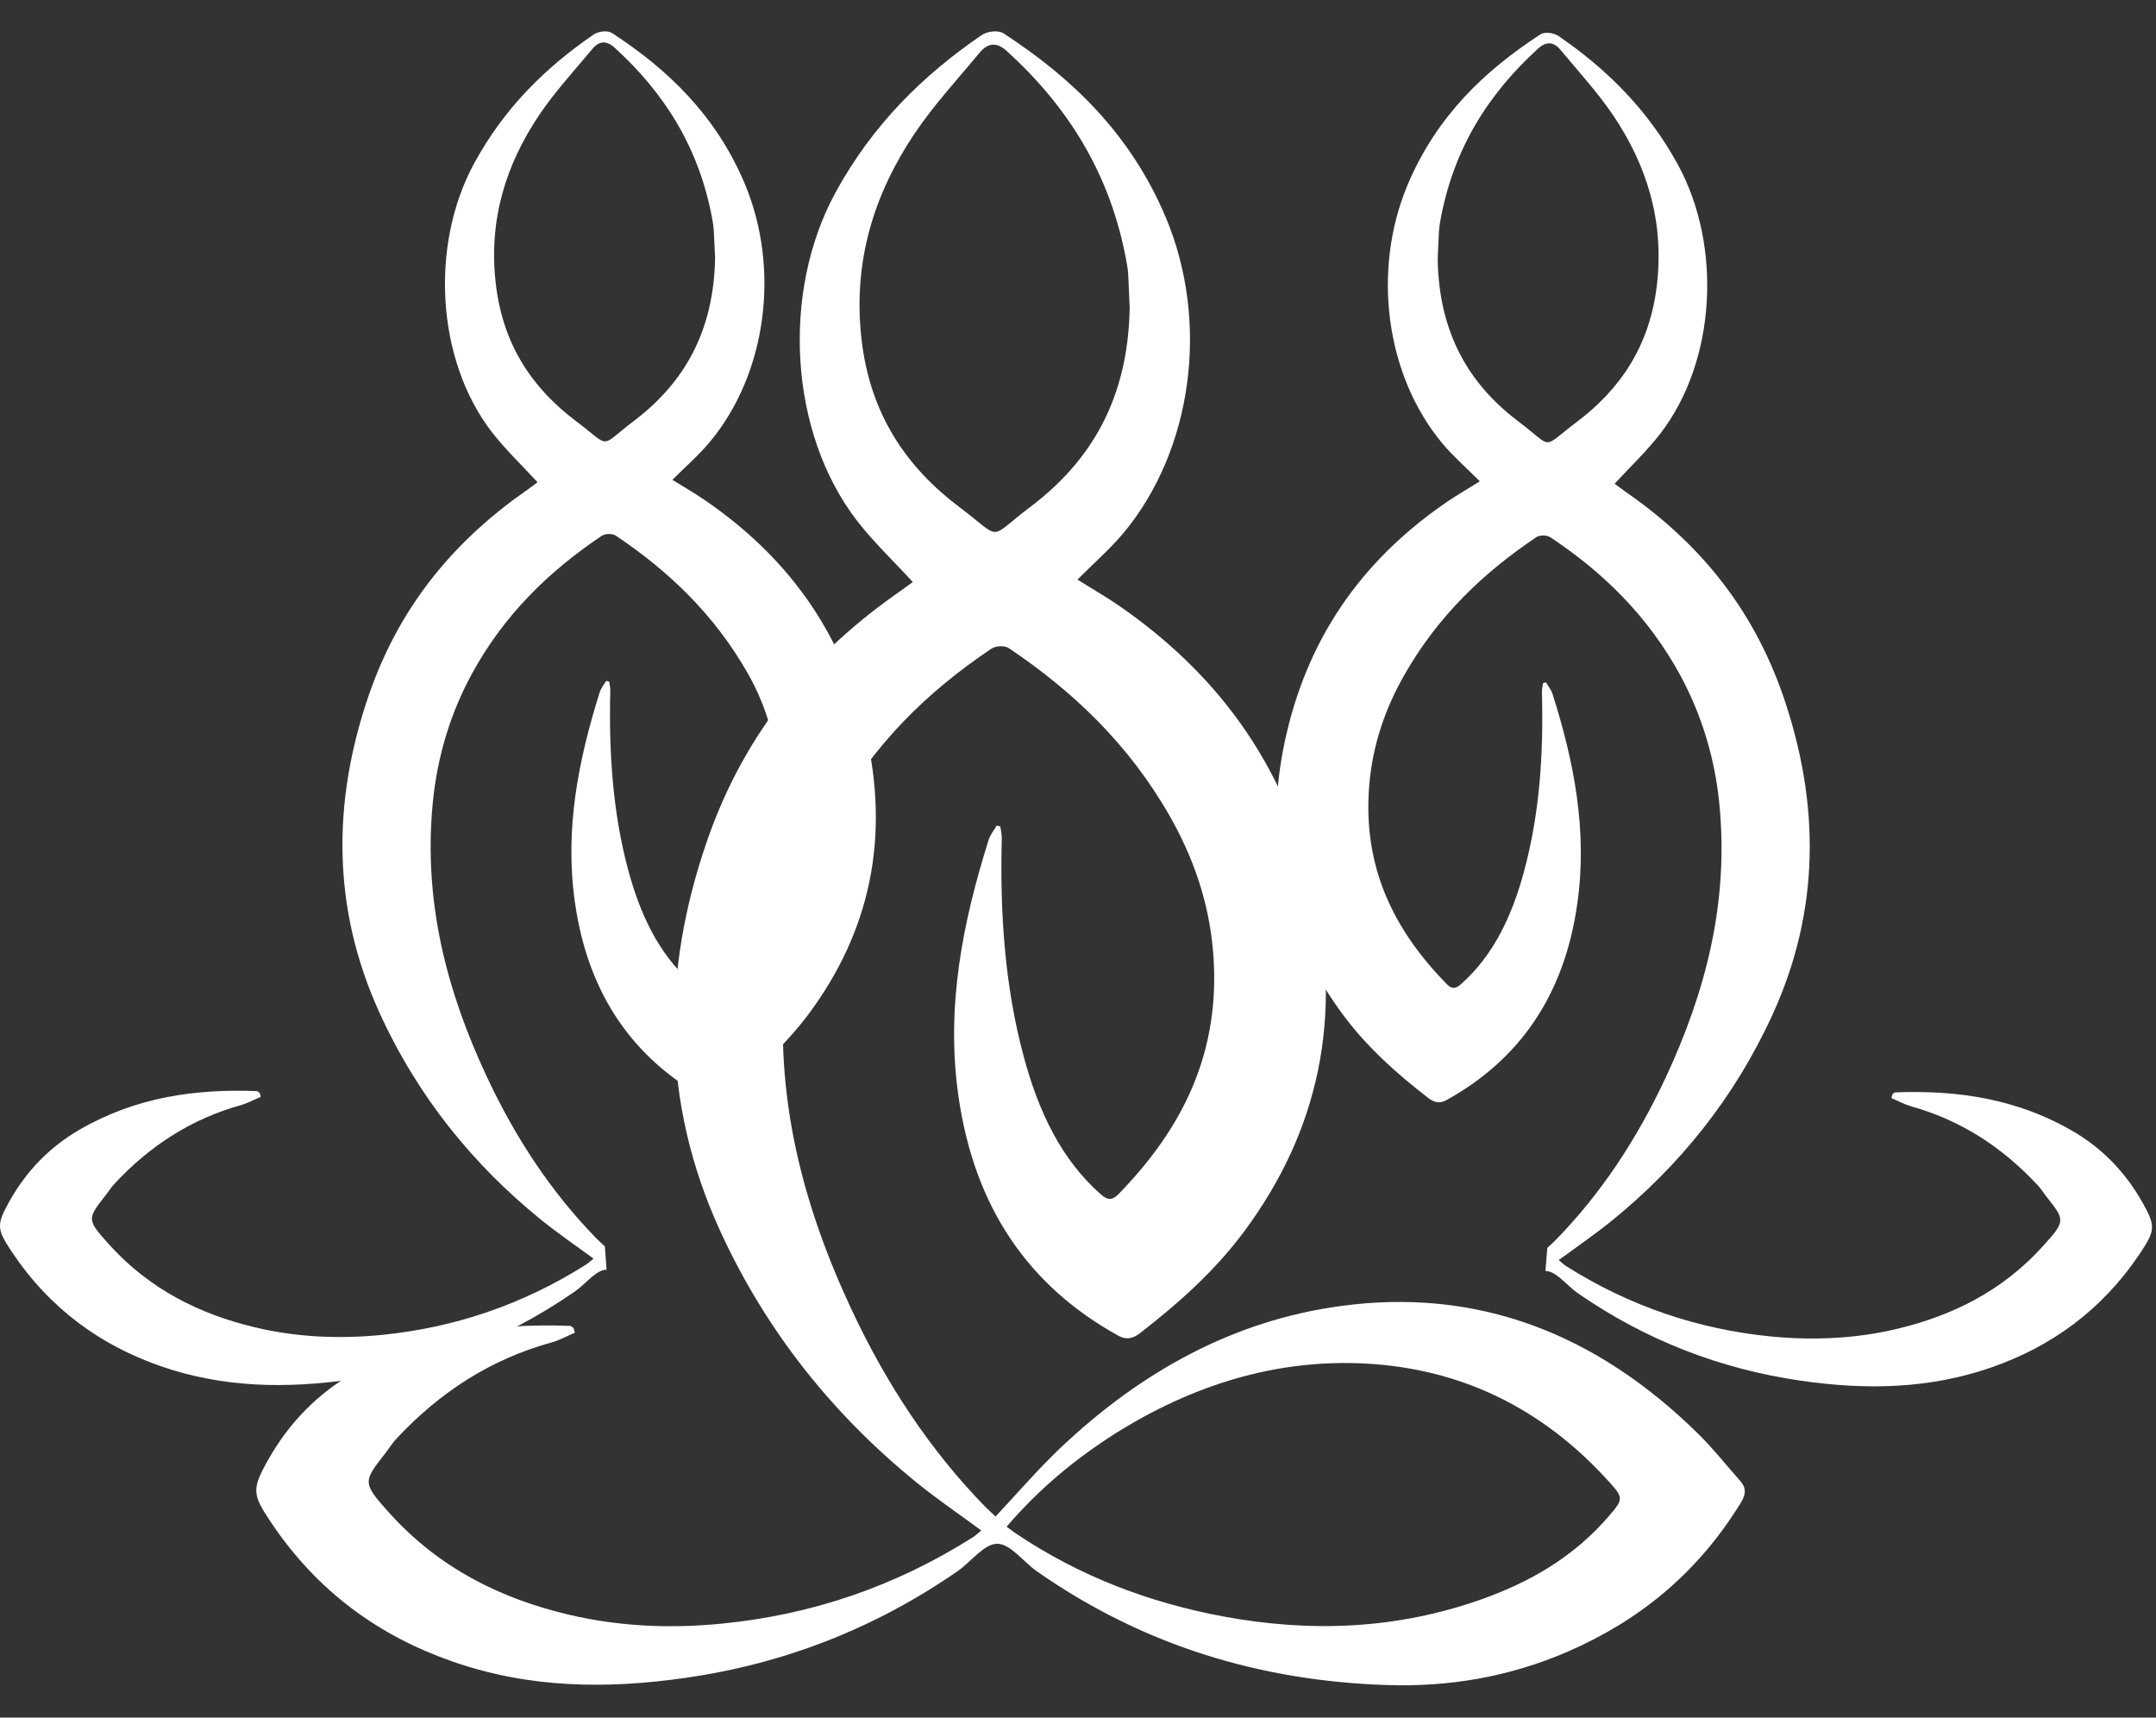 <svg width="59" height="47" viewBox="0 0 59 47" fill="none" xmlns="http://www.w3.org/2000/svg">
<rect x="0" y="0" width="59" height="47" fill="#333333" stroke="none"/>
<path d="M16.599 34.744C16.308 34.744 16.022 35.144 15.721 35.347C13.833 36.654 11.791 37.436 9.612 37.746C7.846 38.002 6.096 37.979 4.376 37.376C2.759 36.809 1.371 35.824 0.319 34.249C-0.084 33.64 -0.104 33.521 0.253 32.882C0.738 32.011 1.396 31.361 2.187 30.907C3.713 30.024 5.346 29.791 7.025 29.857C7.05 29.857 7.076 29.887 7.107 29.905C7.117 29.94 7.127 29.976 7.137 30.012C6.959 30.09 6.78 30.185 6.596 30.239C5.269 30.609 4.111 31.331 3.116 32.411C3.039 32.495 2.978 32.596 2.907 32.685C2.386 33.354 2.361 33.36 2.978 34.046C4.096 35.287 5.473 35.962 6.974 36.32C8.122 36.594 9.281 36.642 10.444 36.529C12.424 36.332 14.302 35.705 16.052 34.595C16.114 34.553 16.17 34.5 16.241 34.44C15.746 34.076 15.256 33.742 14.792 33.366C12.95 31.868 11.434 30.018 10.378 27.697C9.092 24.868 9.081 21.956 10.097 19.008C10.96 16.514 12.496 14.747 14.435 13.399C14.532 13.333 14.624 13.261 14.71 13.196C14.277 12.724 13.833 12.306 13.455 11.817C11.939 9.848 11.761 6.703 12.975 4.471C13.802 2.949 14.94 1.839 16.246 0.944C16.379 0.855 16.624 0.825 16.747 0.903C18.267 1.893 19.584 3.146 20.375 5.014C21.365 7.359 20.977 10.23 19.426 12.092C19.119 12.462 18.757 12.772 18.4 13.13C18.711 13.321 19.017 13.5 19.314 13.703C21.452 15.177 23.029 17.188 23.692 20.046C24.361 22.929 23.804 25.489 22.136 27.738C21.462 28.64 20.656 29.35 19.808 30.006C19.64 30.137 19.492 30.161 19.308 30.06C17.344 28.968 16.088 27.225 15.731 24.677C15.45 22.69 15.828 20.798 16.41 18.948C16.445 18.835 16.527 18.733 16.588 18.632C16.614 18.638 16.645 18.644 16.67 18.65C16.68 18.733 16.706 18.817 16.701 18.901C16.66 20.565 16.762 22.212 17.191 23.806C17.517 25.017 18.022 26.097 18.91 26.885C19.063 27.022 19.166 27.034 19.314 26.879C20.717 25.441 21.538 23.728 21.35 21.449C21.258 20.345 20.987 19.342 20.462 18.423C19.538 16.8 18.283 15.618 16.854 14.658C16.752 14.592 16.558 14.598 16.456 14.669C15.037 15.624 13.797 16.812 12.909 18.447C12.322 19.527 11.965 20.709 11.842 21.98C11.582 24.677 12.23 27.136 13.322 29.463C14.103 31.134 15.088 32.626 16.318 33.885C16.394 33.962 16.476 34.034 16.553 34.106M19.569 7.055C19.558 6.876 19.548 6.596 19.533 6.309C19.528 6.226 19.518 6.136 19.502 6.052C19.15 4.053 18.175 2.538 16.823 1.308C16.593 1.099 16.394 1.117 16.206 1.344C15.716 1.935 15.19 2.502 14.756 3.146C13.853 4.489 13.363 6.005 13.567 7.759C13.761 9.448 14.578 10.63 15.757 11.519C16.757 12.271 16.364 12.259 17.354 11.513C18.691 10.498 19.533 9.108 19.569 7.055Z" fill="white"/>
<path d="M42.343 34.147C42.415 34.081 42.496 34.01 42.578 33.926C43.808 32.667 44.793 31.175 45.574 29.504C46.666 27.171 47.314 24.718 47.053 22.021C46.931 20.75 46.569 19.568 45.987 18.488C45.099 16.853 43.864 15.659 42.44 14.711C42.338 14.639 42.144 14.633 42.042 14.699C40.613 15.659 39.358 16.841 38.434 18.464C37.908 19.383 37.561 20.386 37.47 21.49C37.281 23.769 38.179 25.482 39.582 26.92C39.73 27.075 39.832 27.063 39.986 26.926C40.873 26.139 41.379 25.058 41.705 23.847C42.139 22.248 42.241 20.607 42.195 18.942C42.195 18.858 42.216 18.775 42.226 18.691C42.251 18.685 42.282 18.679 42.307 18.673C42.369 18.781 42.45 18.876 42.486 18.989C43.073 20.839 43.446 22.731 43.165 24.718C42.808 27.266 41.557 29.009 39.587 30.101C39.404 30.202 39.261 30.178 39.087 30.047C38.24 29.391 37.434 28.681 36.76 27.779C35.092 25.536 34.535 22.976 35.204 20.087C35.867 17.229 37.444 15.212 39.582 13.744C39.878 13.541 40.184 13.368 40.496 13.171C40.133 12.807 39.776 12.497 39.47 12.133C37.919 10.271 37.536 7.401 38.521 5.055C39.312 3.181 40.629 1.934 42.149 0.944C42.272 0.86 42.517 0.896 42.649 0.985C43.956 1.881 45.094 2.996 45.92 4.512C47.135 6.744 46.956 9.889 45.441 11.858C45.063 12.348 44.619 12.765 44.185 13.237C44.272 13.296 44.364 13.374 44.461 13.44C46.405 14.782 47.936 16.549 48.799 19.049C49.814 22.003 49.804 24.909 48.518 27.738C47.462 30.059 45.941 31.915 44.104 33.407C43.639 33.783 43.15 34.117 42.654 34.481C42.726 34.541 42.782 34.594 42.843 34.636C44.594 35.746 46.472 36.373 48.452 36.57C49.615 36.683 50.774 36.635 51.922 36.361C53.417 36.003 54.795 35.334 55.918 34.087C56.535 33.401 56.51 33.389 55.989 32.727C55.918 32.637 55.856 32.536 55.78 32.452C54.785 31.372 53.626 30.644 52.3 30.274C52.116 30.22 51.937 30.125 51.759 30.047C51.769 30.011 51.779 29.976 51.789 29.94C51.815 29.922 51.84 29.892 51.866 29.892C53.545 29.826 55.178 30.059 56.704 30.942C57.495 31.396 58.153 32.052 58.638 32.918C58.995 33.556 58.975 33.675 58.571 34.284C57.52 35.86 56.132 36.844 54.514 37.411C52.795 38.014 51.049 38.038 49.279 37.781C47.099 37.465 45.058 36.689 43.17 35.382C42.874 35.173 42.583 34.779 42.292 34.779M41.557 11.536C42.542 12.282 42.154 12.294 43.155 11.542C44.333 10.653 45.15 9.471 45.344 7.782C45.543 6.028 45.058 4.518 44.155 3.17C43.721 2.525 43.195 1.958 42.706 1.367C42.517 1.141 42.318 1.123 42.088 1.332C40.736 2.561 39.761 4.077 39.409 6.076C39.394 6.159 39.383 6.249 39.378 6.332C39.363 6.613 39.353 6.899 39.343 7.078C39.373 9.131 40.215 10.527 41.557 11.536Z" fill="white"/>
<path d="M15.732 36.466C15.513 36.562 15.299 36.681 15.074 36.74C13.456 37.188 12.043 38.077 10.823 39.396C10.731 39.498 10.655 39.623 10.568 39.736C9.935 40.548 9.899 40.56 10.655 41.401C12.022 42.917 13.706 43.74 15.533 44.176C16.932 44.51 18.35 44.57 19.769 44.427C22.188 44.188 24.479 43.424 26.617 42.069C26.694 42.022 26.76 41.956 26.852 41.879C26.245 41.431 25.648 41.025 25.081 40.566C22.836 38.74 20.978 36.472 19.687 33.637C18.116 30.182 18.1 26.626 19.345 23.021C20.397 19.972 22.275 17.812 24.643 16.171C24.76 16.087 24.877 15.998 24.979 15.926C24.449 15.347 23.908 14.84 23.448 14.243C21.596 11.838 21.377 8.001 22.861 5.274C23.872 3.418 25.26 2.057 26.857 0.965C27.021 0.852 27.317 0.816 27.47 0.918C29.327 2.129 30.935 3.657 31.899 5.942C33.109 8.807 32.639 12.316 30.741 14.589C30.363 15.037 29.924 15.419 29.485 15.86C29.863 16.099 30.241 16.314 30.598 16.558C33.211 18.355 35.14 20.819 35.946 24.31C36.763 27.831 36.084 30.958 34.043 33.703C33.221 34.807 32.236 35.672 31.2 36.478C30.991 36.639 30.812 36.669 30.593 36.544C28.189 35.213 26.663 33.083 26.225 29.973C25.883 27.545 26.342 25.241 27.056 22.98C27.102 22.836 27.199 22.723 27.276 22.592C27.306 22.598 27.342 22.61 27.373 22.615C27.388 22.717 27.414 22.818 27.414 22.926C27.363 24.961 27.49 26.966 28.016 28.917C28.414 30.397 29.031 31.716 30.118 32.677C30.307 32.844 30.43 32.856 30.613 32.671C32.328 30.91 33.43 28.822 33.196 26.035C33.083 24.686 32.655 23.463 32.017 22.341C30.889 20.36 29.353 18.91 27.613 17.74C27.49 17.657 27.255 17.668 27.128 17.752C25.393 18.916 23.882 20.372 22.8 22.371C22.086 23.69 21.647 25.134 21.494 26.685C21.172 29.979 21.968 32.981 23.3 35.828C24.255 37.868 25.454 39.688 26.959 41.228C27.056 41.324 27.153 41.413 27.245 41.497C27.837 40.864 28.388 40.226 28.985 39.653C31.236 37.51 33.782 36.132 36.686 35.738C40.401 35.231 43.672 36.46 46.515 39.277C46.898 39.659 47.24 40.094 47.602 40.5C47.781 40.697 47.796 40.864 47.638 41.121C46.438 43.078 44.821 44.361 42.912 45.191C41.305 45.889 39.636 46.169 37.937 46.109C34.533 45.996 31.307 45.053 28.363 42.989C28 42.732 27.648 42.243 27.291 42.243C26.934 42.243 26.582 42.726 26.22 42.983C23.913 44.582 21.422 45.531 18.759 45.913C16.6 46.223 14.467 46.199 12.364 45.459C10.389 44.767 8.69 43.567 7.404 41.64C6.909 40.9 6.888 40.751 7.322 39.975C7.914 38.913 8.72 38.119 9.685 37.564C11.548 36.49 13.543 36.203 15.595 36.281C15.625 36.281 15.661 36.317 15.691 36.335C15.707 36.377 15.722 36.418 15.732 36.466ZM27.546 41.777C27.664 41.861 27.725 41.908 27.791 41.956C29.557 43.144 31.46 43.854 33.461 44.23C35.859 44.677 38.238 44.588 40.575 43.752C41.871 43.287 43.07 42.607 44.045 41.467C44.423 41.025 44.423 40.983 44.05 40.566C42.182 38.489 39.927 37.451 37.38 37.313C34.941 37.182 32.65 37.886 30.506 39.235C29.44 39.915 28.45 40.721 27.546 41.777ZM30.914 8.419C30.904 8.204 30.889 7.858 30.874 7.512C30.869 7.404 30.853 7.303 30.833 7.195C30.399 4.755 29.21 2.905 27.556 1.401C27.276 1.144 27.031 1.168 26.801 1.449C26.204 2.171 25.561 2.863 25.03 3.651C23.928 5.292 23.331 7.142 23.576 9.284C23.811 11.343 24.811 12.787 26.25 13.873C27.47 14.792 26.995 14.774 28.2 13.867C29.843 12.626 30.874 10.925 30.914 8.419Z" fill="white"/>
</svg>
